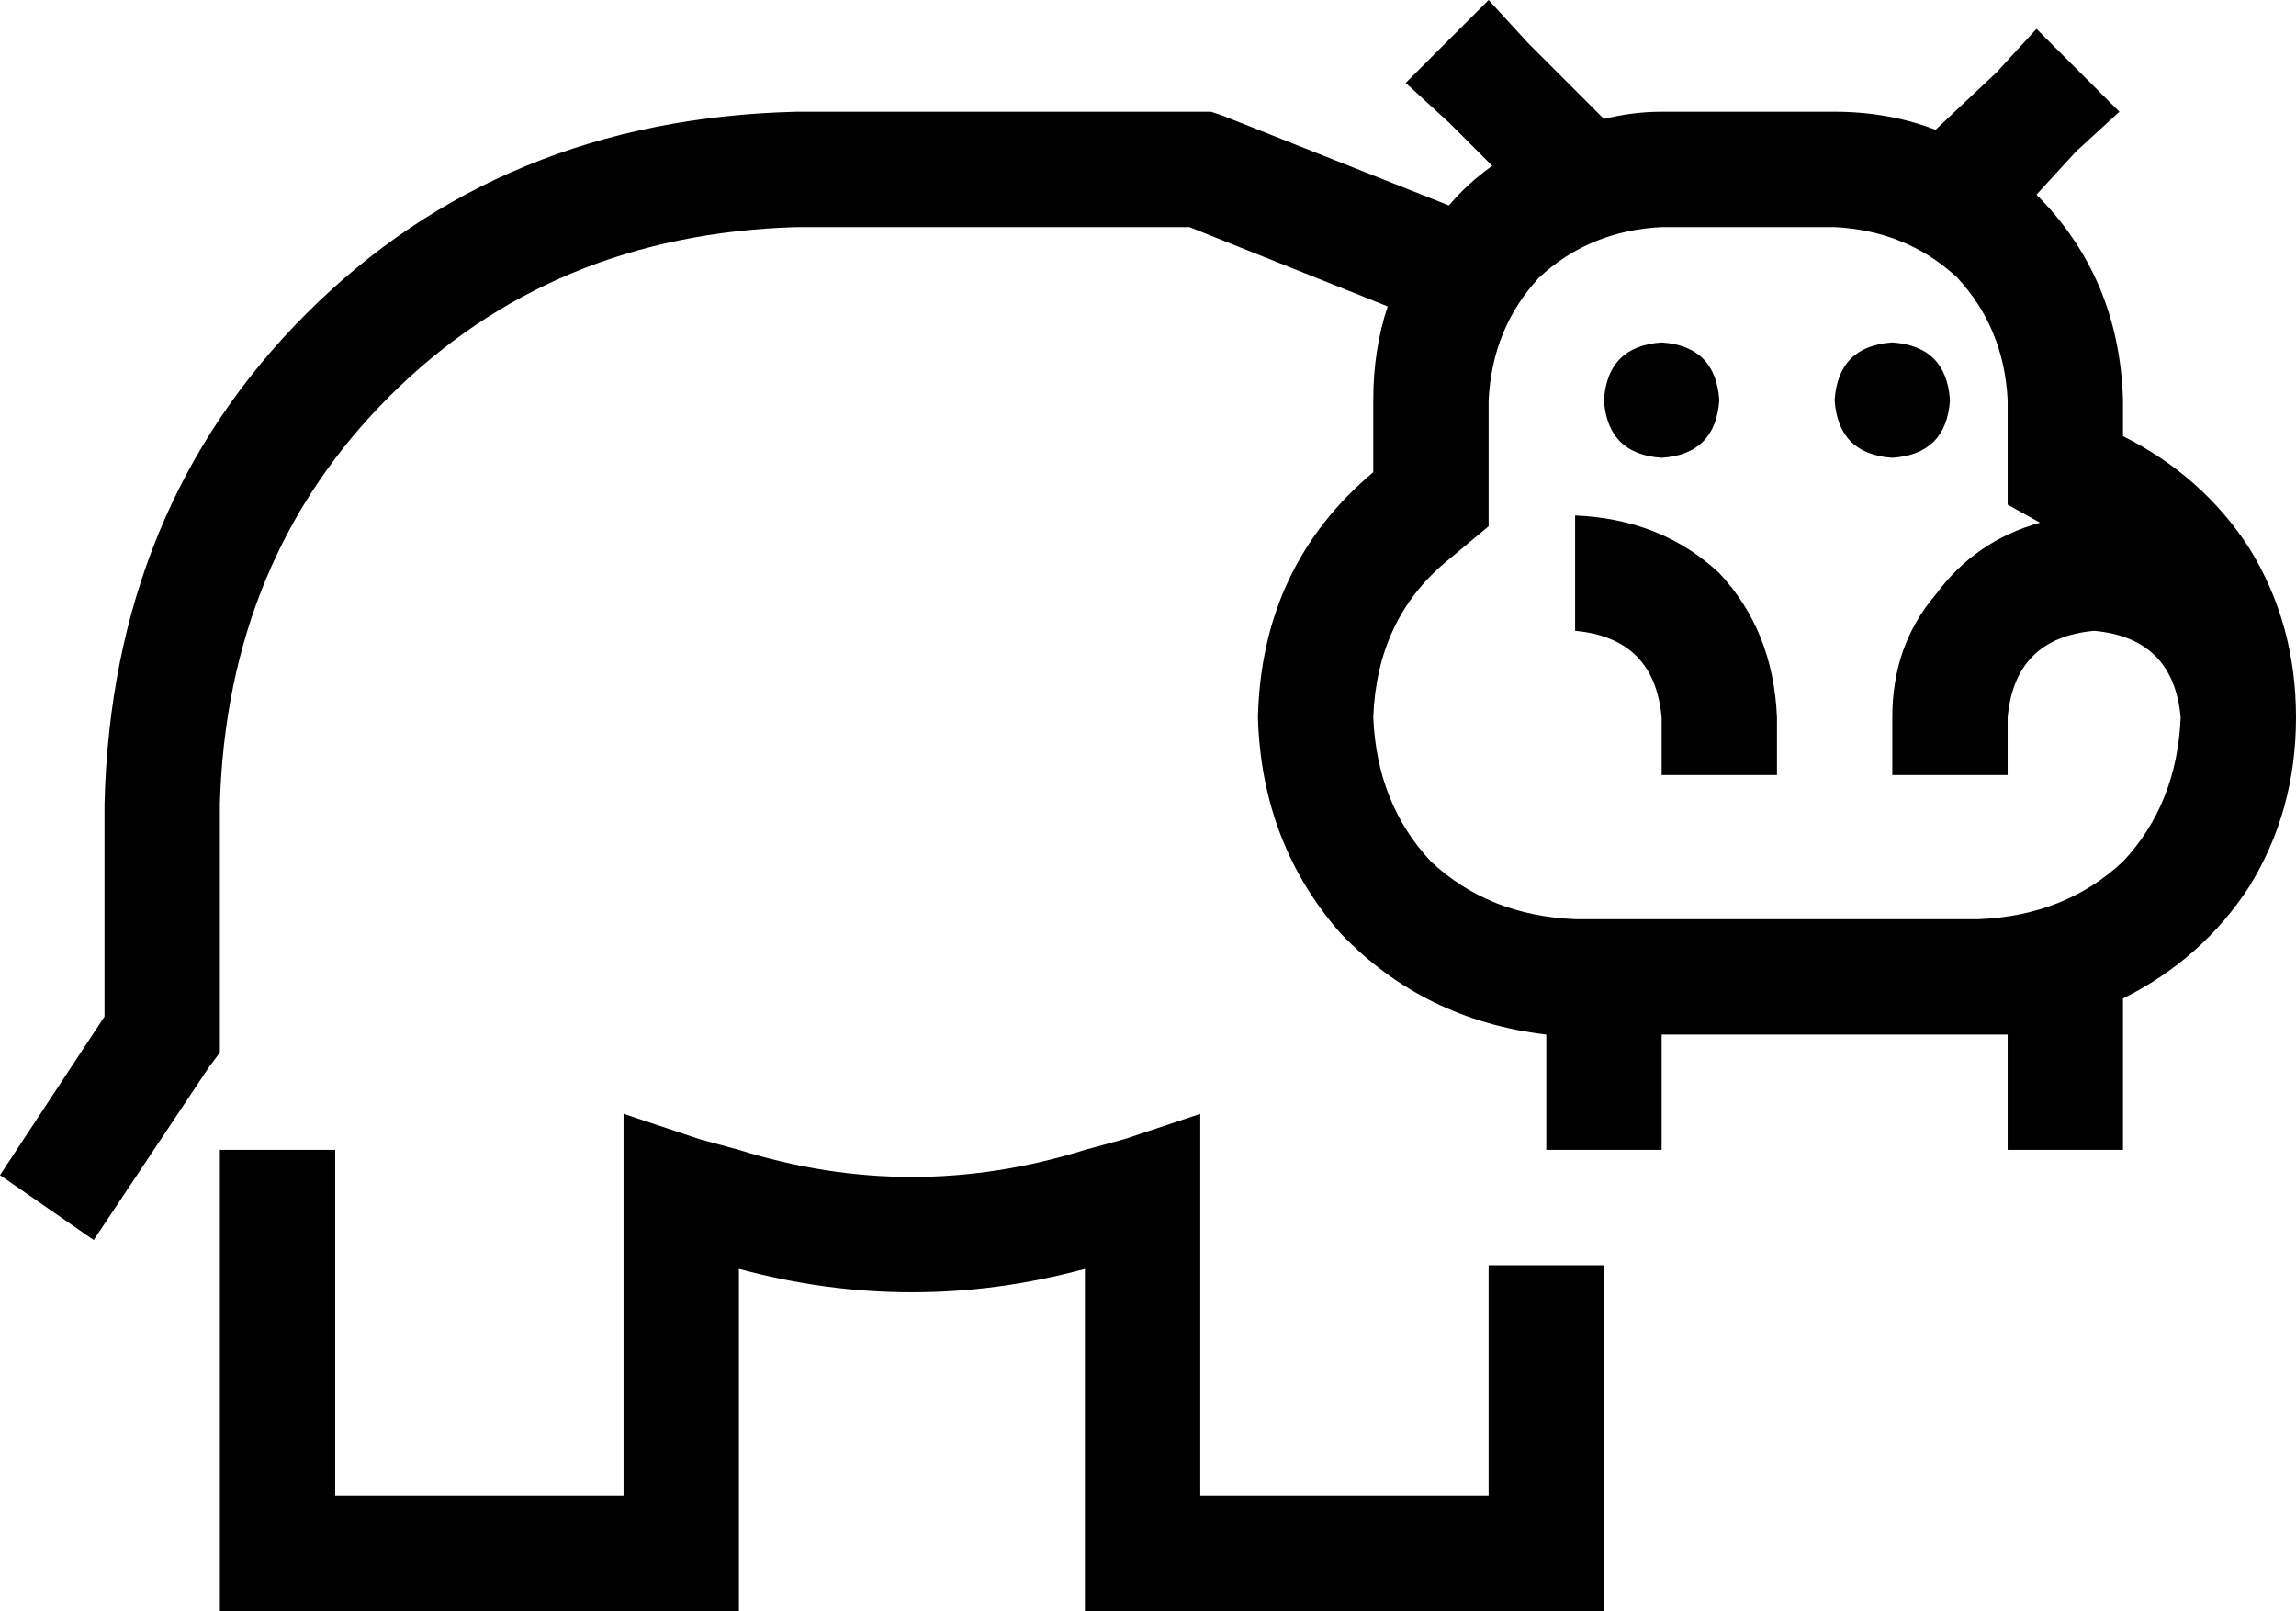 <svg xmlns="http://www.w3.org/2000/svg" viewBox="0 0 637 447">
    <path d="M 424 12 L 413 0 L 390 23 L 402 34 L 414 46 Q 407 51 402 57 L 339 32 L 336 31 L 333 31 L 221 31 Q 139 33 85 87 Q 31 141 29 223 L 29 231 L 29 282 L 0 326 L 26 344 L 58 296 L 61 292 L 61 287 L 61 231 L 61 223 Q 63 155 108 110 Q 153 65 221 63 L 330 63 L 385 85 Q 381 97 381 111 L 381 131 Q 350 157 349 199 Q 350 234 372 259 Q 395 283 429 287 L 429 319 L 461 319 L 461 287 L 549 287 Q 553 287 557 287 L 557 319 L 589 319 L 589 277 Q 611 266 624 246 Q 637 225 637 199 Q 637 173 624 152 Q 611 132 589 121 L 589 111 Q 588 77 565 54 L 576 42 L 588 31 L 565 8 L 554 20 L 537 36 Q 524 31 509 31 L 461 31 Q 453 31 445 33 L 424 12 L 424 12 Z M 461 255 L 437 255 Q 413 254 397 239 Q 382 223 381 199 Q 382 172 401 156 L 413 146 L 413 131 L 413 111 Q 414 91 427 77 Q 441 64 461 63 L 509 63 Q 529 64 543 77 Q 556 91 557 111 L 557 121 L 557 140 L 566 145 Q 548 150 537 165 Q 525 179 525 199 L 525 215 L 557 215 L 557 199 Q 559 177 581 175 Q 603 177 605 199 Q 604 223 589 239 Q 573 254 549 255 L 461 255 L 461 255 Z M 413 351 L 413 415 L 333 415 L 333 331 L 333 309 L 312 316 L 301 319 Q 253 334 205 319 L 194 316 L 173 309 L 173 331 L 173 415 L 93 415 L 93 335 L 93 319 L 61 319 L 61 335 L 61 431 L 61 447 L 77 447 L 189 447 L 205 447 L 205 431 L 205 352 Q 253 365 301 352 L 301 431 L 301 447 L 317 447 L 429 447 L 445 447 L 445 431 L 445 351 L 429 351 L 413 351 L 413 351 Z M 477 111 Q 476 96 461 95 Q 446 96 445 111 Q 446 126 461 127 Q 476 126 477 111 L 477 111 Z M 437 175 Q 459 177 461 199 L 461 215 L 493 215 L 493 199 Q 492 175 477 159 Q 461 144 437 143 L 437 175 L 437 175 Z M 525 127 Q 540 126 541 111 Q 540 96 525 95 Q 510 96 509 111 Q 510 126 525 127 L 525 127 Z"/>
</svg>
